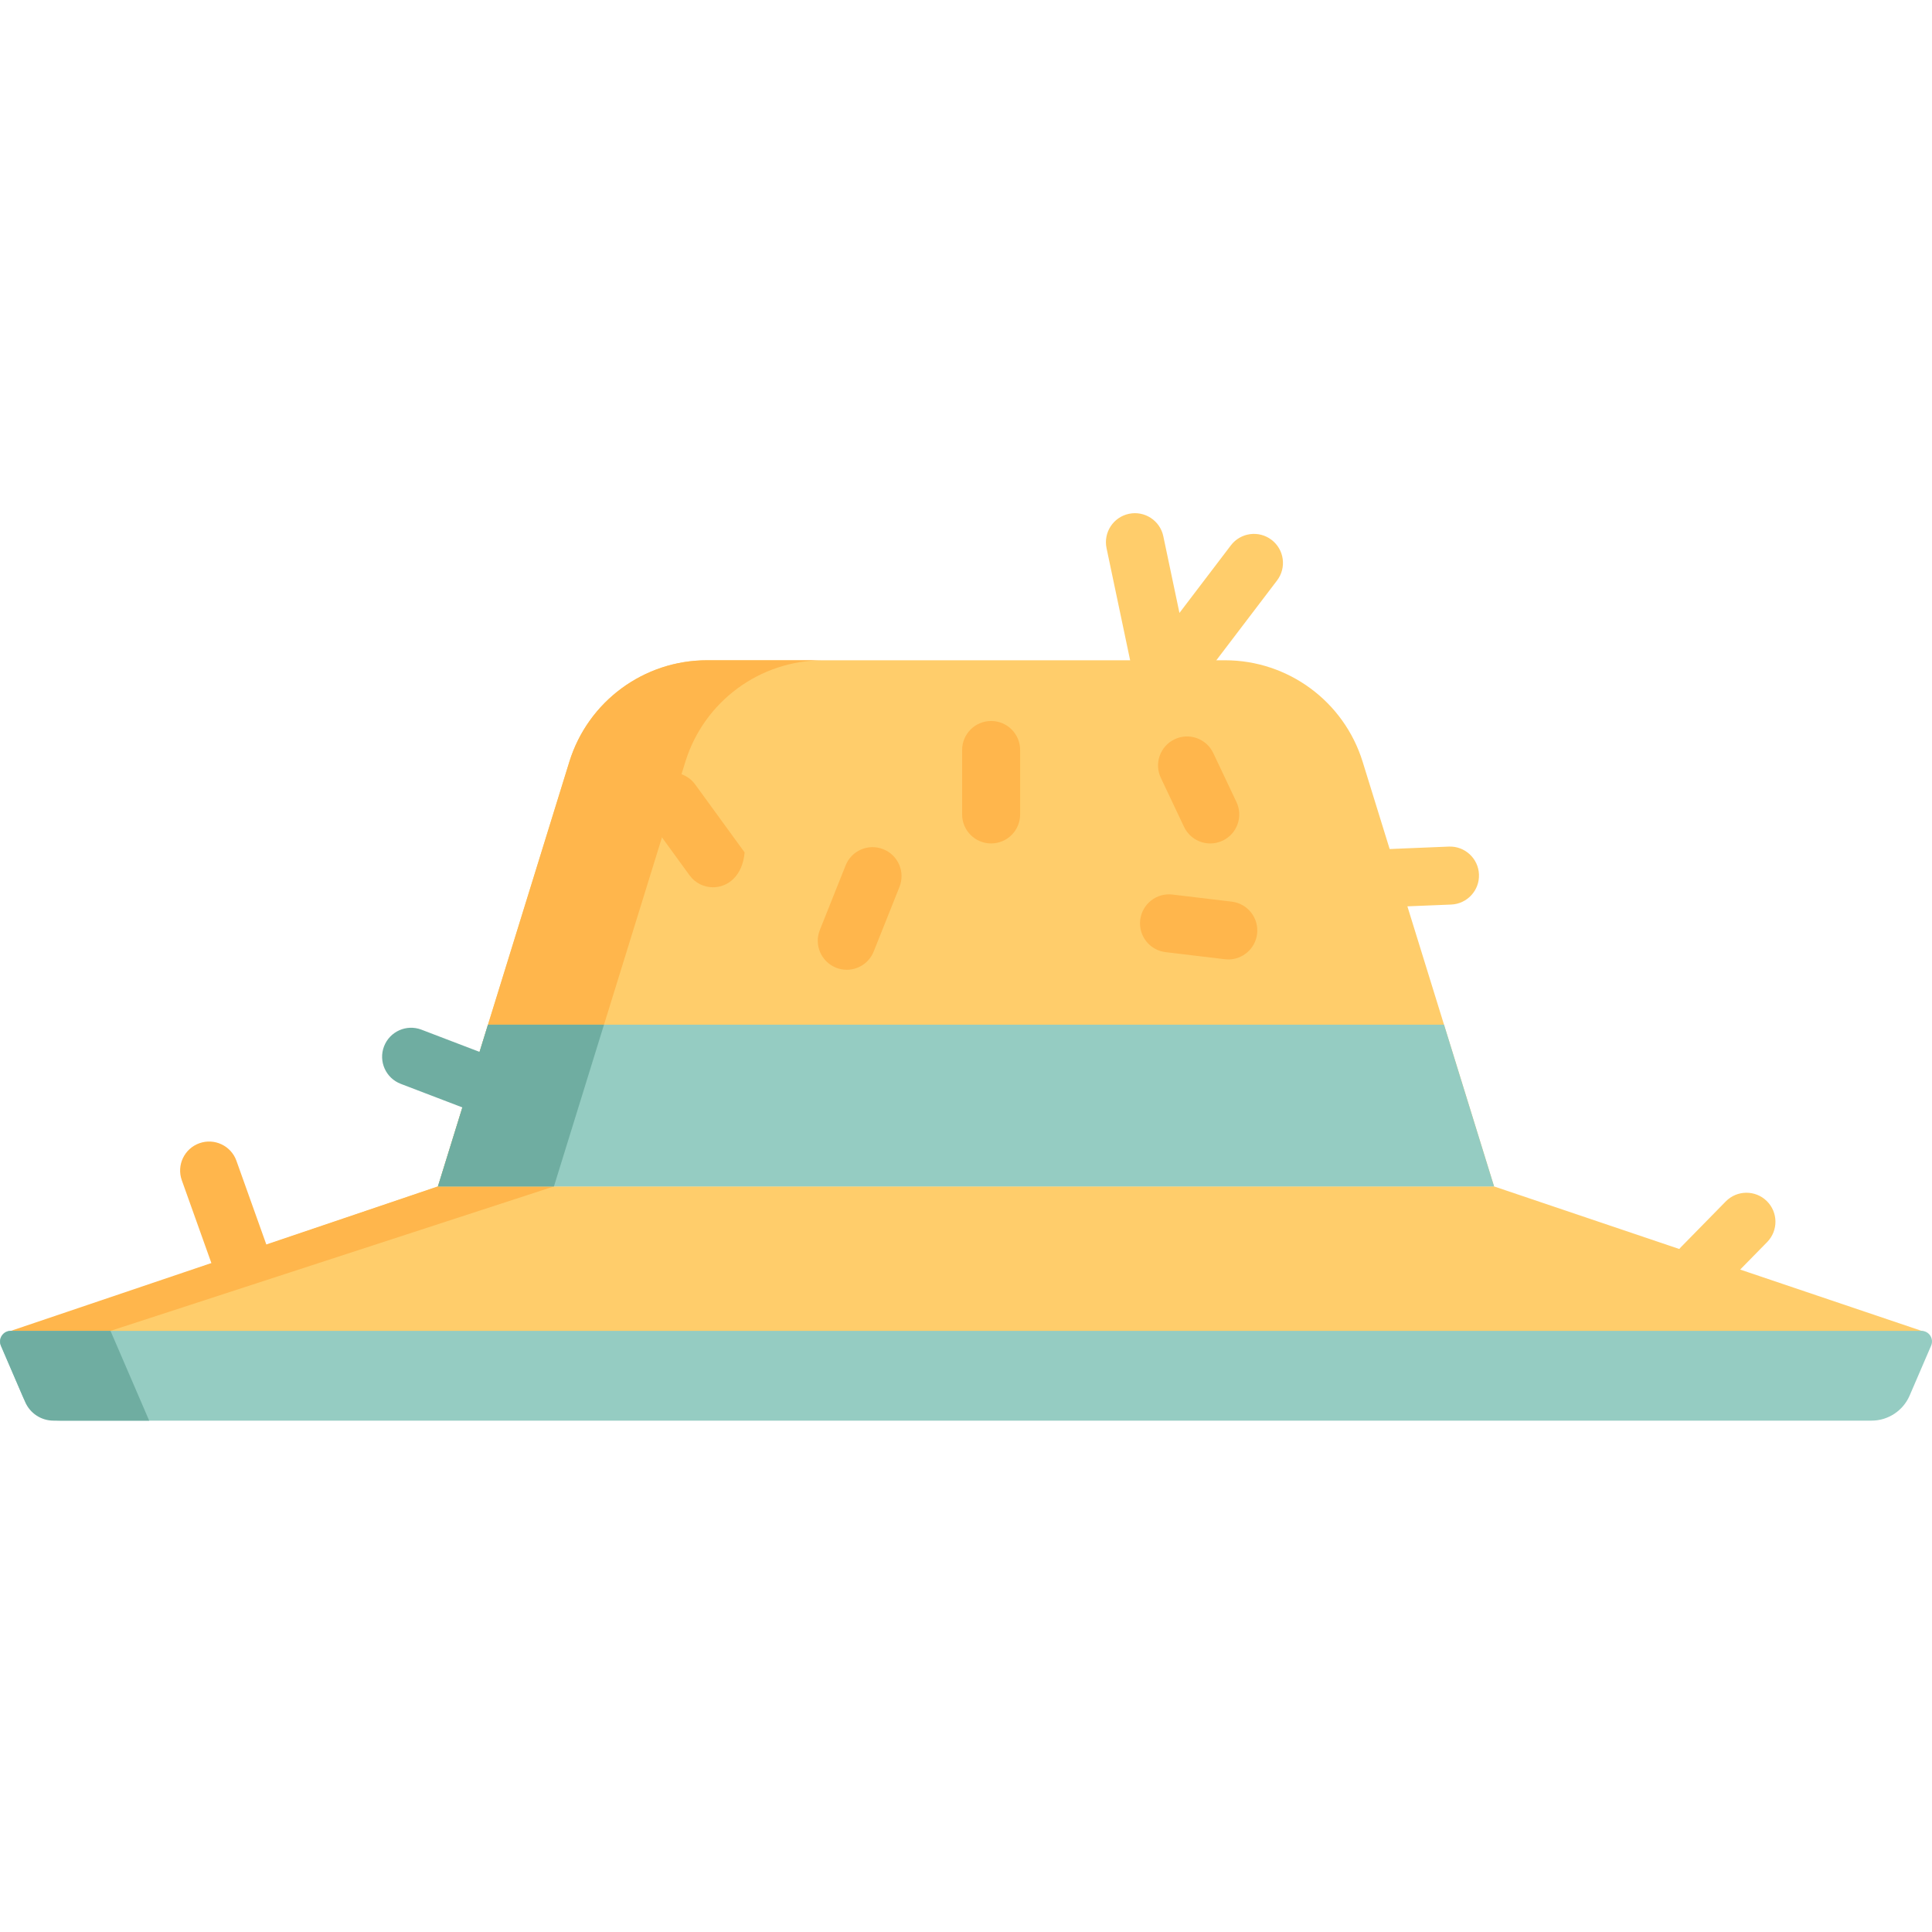 <svg xmlns="http://www.w3.org/2000/svg" height="511pt" version="1.1" viewBox="0 -135 511.999 511" width="511pt">
<g id="surface1">
<path d="M 116.055 178.918 L 3.887 217.09 C 2.078 217.68 5.859 217.578 7.762 217.68 L 265.723 231.375 L 509.859 217.398 L 395.945 178.918 " style=" stroke:none;fill-rule:nonzero;fill:rgb(100%,80.392%,41.961%);fill-opacity:1;" />
<path d="M 116.055 178.918 L 2.879 217.191 C 1.02 217.797 7.406 217.191 9.359 217.191 L 29.289 217.191 L 146.797 178.918 Z M 116.055 178.918 " style=" stroke:none;fill-rule:nonzero;fill:rgb(100%,71.373%,29.804%);fill-opacity:1;" />
<path d="M 324.625 39.477 L 187.375 39.477 C 170.625 39.477 155.828 50.387 150.879 66.391 L 116.055 178.918 L 395.945 178.918 L 361.121 66.391 C 356.172 50.387 341.375 39.477 324.625 39.477 Z M 324.625 39.477 " style=" stroke:none;fill-rule:nonzero;fill:rgb(100%,80.392%,41.961%);fill-opacity:1;" />
<path d="M 218.117 39.477 L 187.375 39.477 C 170.625 39.477 155.828 50.387 150.879 66.391 L 116.055 178.918 L 146.801 178.918 L 181.621 66.391 C 186.574 50.387 201.367 39.477 218.117 39.477 Z M 218.117 39.477 " style=" stroke:none;fill-rule:nonzero;fill:rgb(100%,71.373%,29.804%);fill-opacity:1;" />
<path d="M 382.68 136.055 L 129.32 136.055 L 116.055 178.918 L 395.945 178.918 Z M 382.68 136.055 " style=" stroke:none;fill-rule:nonzero;fill:rgb(58.431%,80%,76.078%);fill-opacity:1;" />
<path d="M 129.32 136.055 L 116.055 178.918 L 146.797 178.918 L 160.062 136.055 Z M 129.32 136.055 " style=" stroke:none;fill-rule:nonzero;fill:rgb(43.529%,67.843%,63.137%);fill-opacity:1;" />
<path d="M 509.188 217.191 L 2.812 217.191 C 0.793 217.191 -0.566 219.258 0.23 221.109 L 5.926 234.332 C 7.664 238.367 11.641 240.984 16.035 240.984 L 495.965 240.984 C 500.359 240.984 504.336 238.367 506.074 234.332 L 511.766 221.109 C 512.566 219.258 511.207 217.191 509.188 217.191 Z M 509.188 217.191 " style=" stroke:none;fill-rule:nonzero;fill:rgb(58.431%,80%,76.078%);fill-opacity:1;" />
<path d="M 0.258 221.172 L 6.656 236.027 C 7.953 239.035 10.91 240.984 14.188 240.984 L 39.535 240.984 L 29.285 217.191 L 2.879 217.191 C 0.828 217.191 -0.551 219.289 0.258 221.172 Z M 0.258 221.172 " style=" stroke:none;fill-rule:nonzero;fill:rgb(43.529%,67.843%,63.137%);fill-opacity:1;" />
<path d="M 309.797 109.199 L 325.512 111.078 " style=" stroke:none;fill-rule:nonzero;fill:rgb(100%,80.392%,41.961%);fill-opacity:1;" />
<path d="M 63.414 204.77 C 60.258 204.77 57.297 202.812 56.176 199.668 L 48.184 177.293 C 46.754 173.297 48.84 168.898 52.836 167.469 C 56.832 166.043 61.23 168.125 62.656 172.121 L 70.648 194.496 C 72.078 198.496 69.996 202.895 65.996 204.32 C 65.141 204.625 64.27 204.77 63.414 204.77 Z M 63.414 204.77 " style=" stroke:none;fill-rule:nonzero;fill:rgb(100%,71.373%,29.804%);fill-opacity:1;" />
<path d="M 128.777 159.828 C 127.867 159.828 126.938 159.664 126.035 159.316 L 106.203 151.73 C 102.238 150.215 100.254 145.77 101.77 141.805 C 103.289 137.84 107.734 135.855 111.695 137.375 L 131.527 144.961 C 135.492 146.477 137.477 150.922 135.957 154.887 C 134.789 157.945 131.871 159.828 128.777 159.828 Z M 128.777 159.828 " style=" stroke:none;fill-rule:nonzero;fill:rgb(43.529%,67.843%,63.137%);fill-opacity:1;" />
<path d="M 366.262 104.957 C 362.16 104.957 358.758 101.719 358.59 97.586 C 358.414 93.344 361.711 89.766 365.953 89.594 L 383.949 88.855 C 388.18 88.684 391.77 91.977 391.941 96.219 C 392.117 100.461 388.816 104.039 384.578 104.215 L 366.582 104.949 C 366.473 104.953 366.367 104.957 366.262 104.957 Z M 366.262 104.957 " style=" stroke:none;fill-rule:nonzero;fill:rgb(100%,80.392%,41.961%);fill-opacity:1;" />
<path d="M 450.898 208.125 C 448.957 208.125 447.016 207.395 445.52 205.926 C 442.488 202.953 442.441 198.09 445.41 195.059 L 457.34 182.895 C 460.312 179.863 465.176 179.816 468.207 182.785 C 471.238 185.758 471.285 190.625 468.316 193.656 L 456.387 205.82 C 454.883 207.355 452.891 208.125 450.898 208.125 Z M 450.898 208.125 " style=" stroke:none;fill-rule:nonzero;fill:rgb(100%,80.392%,41.961%);fill-opacity:1;" />
<path d="M 262.66 88.02 C 258.414 88.02 254.973 84.582 254.973 80.336 L 254.973 63.258 C 254.973 59.012 258.414 55.57 262.66 55.57 C 266.906 55.57 270.344 59.012 270.344 63.258 L 270.344 80.336 C 270.344 84.578 266.906 88.02 262.66 88.02 Z M 262.66 88.02 " style=" stroke:none;fill-rule:nonzero;fill:rgb(100%,71.373%,29.804%);fill-opacity:1;" />
<path d="M 336.965 7.559 C 333.59 4.988 328.766 5.641 326.195 9.02 L 312.566 26.934 L 308.289 6.605 C 307.414 2.449 303.336 -0.207 299.188 0.664 C 295.031 1.539 292.375 5.613 293.246 9.77 L 300.984 46.547 C 300.992 46.578 301 46.609 301.008 46.637 C 301.031 46.738 301.059 46.84 301.086 46.941 C 301.121 47.074 301.156 47.203 301.195 47.328 C 301.227 47.426 301.262 47.52 301.297 47.613 C 301.344 47.746 301.395 47.875 301.449 48 C 301.488 48.09 301.527 48.18 301.57 48.266 C 301.633 48.395 301.695 48.523 301.766 48.648 C 301.809 48.73 301.855 48.812 301.902 48.895 C 301.98 49.023 302.062 49.145 302.145 49.27 C 302.191 49.344 302.242 49.418 302.293 49.488 C 302.398 49.629 302.508 49.766 302.617 49.895 C 302.66 49.945 302.695 49.996 302.738 50.043 C 302.895 50.223 303.062 50.395 303.238 50.559 C 303.27 50.59 303.309 50.617 303.34 50.648 C 303.488 50.781 303.637 50.91 303.793 51.031 C 303.812 51.047 303.832 51.066 303.855 51.082 C 303.875 51.102 303.898 51.109 303.922 51.129 C 304.227 51.355 304.547 51.559 304.879 51.738 C 304.93 51.766 304.984 51.789 305.035 51.816 C 305.355 51.98 305.688 52.125 306.035 52.242 C 306.086 52.258 306.137 52.273 306.191 52.289 C 306.539 52.398 306.895 52.488 307.258 52.551 C 307.289 52.555 307.32 52.559 307.352 52.562 C 307.73 52.621 308.113 52.656 308.5 52.656 C 308.777 52.656 309.055 52.637 309.336 52.605 C 309.43 52.598 309.523 52.578 309.617 52.562 C 309.777 52.539 309.934 52.52 310.09 52.488 C 310.113 52.484 310.137 52.477 310.16 52.469 C 310.266 52.445 310.367 52.414 310.473 52.387 C 310.637 52.344 310.801 52.301 310.961 52.246 C 311.066 52.211 311.164 52.172 311.266 52.133 C 311.426 52.07 311.582 52.008 311.734 51.938 C 311.836 51.891 311.93 51.844 312.027 51.793 C 312.18 51.715 312.328 51.633 312.477 51.543 C 312.566 51.488 312.656 51.434 312.742 51.375 C 312.898 51.273 313.047 51.164 313.188 51.055 C 313.262 50.996 313.336 50.945 313.41 50.883 C 313.621 50.707 313.824 50.523 314.016 50.328 C 314.02 50.324 314.02 50.324 314.023 50.32 C 314.219 50.117 314.402 49.902 314.574 49.68 C 314.59 49.66 314.609 49.641 314.625 49.621 L 338.43 18.332 C 341 14.949 340.344 10.129 336.965 7.559 Z M 336.965 7.559 " style=" stroke:none;fill-rule:nonzero;fill:rgb(100%,80.392%,41.961%);fill-opacity:1;" />
<path d="M 188.961 99.637 C 186.586 99.637 184.242 98.539 182.738 96.469 L 169.645 78.465 C 169.633 78.453 169.629 78.438 169.633 78.422 C 170.598 68.223 180.297 66.98 184.238 72.398 L 197.336 90.406 C 196.766 96.738 192.816 99.637 188.961 99.637 Z M 188.961 99.637 " style=" stroke:none;fill-rule:nonzero;fill:rgb(100%,71.373%,29.804%);fill-opacity:1;" />
<path d="M 224.402 121.496 C 223.453 121.496 222.488 121.32 221.555 120.949 C 217.613 119.375 215.691 114.902 217.266 110.961 L 224.098 93.844 C 225.668 89.898 230.141 87.98 234.082 89.555 C 238.023 91.125 239.945 95.598 238.371 99.539 L 231.539 116.66 C 230.34 119.668 227.453 121.496 224.402 121.496 Z M 224.402 121.496 " style=" stroke:none;fill-rule:nonzero;fill:rgb(100%,71.373%,29.804%);fill-opacity:1;" />
<path d="M 320.734 88.023 C 317.855 88.023 315.098 86.398 313.781 83.625 L 307.633 70.645 C 305.816 66.809 307.453 62.227 311.289 60.41 C 315.125 58.594 319.707 60.23 321.527 64.066 L 327.672 77.043 C 329.492 80.879 327.855 85.465 324.02 87.281 C 322.957 87.785 321.836 88.023 320.734 88.023 Z M 320.734 88.023 " style=" stroke:none;fill-rule:nonzero;fill:rgb(100%,71.373%,29.804%);fill-opacity:1;" />
<path d="M 325.52 118.762 C 325.215 118.762 324.906 118.746 324.598 118.707 L 308.887 116.828 C 304.672 116.324 301.664 112.5 302.168 108.285 C 302.672 104.07 306.496 101.062 310.711 101.566 L 326.422 103.445 C 330.637 103.949 333.645 107.777 333.141 111.988 C 332.676 115.895 329.355 118.762 325.52 118.762 Z M 325.52 118.762 " style=" stroke:none;fill-rule:nonzero;fill:rgb(100%,71.373%,29.804%);fill-opacity:1;" />
</g>
</svg>